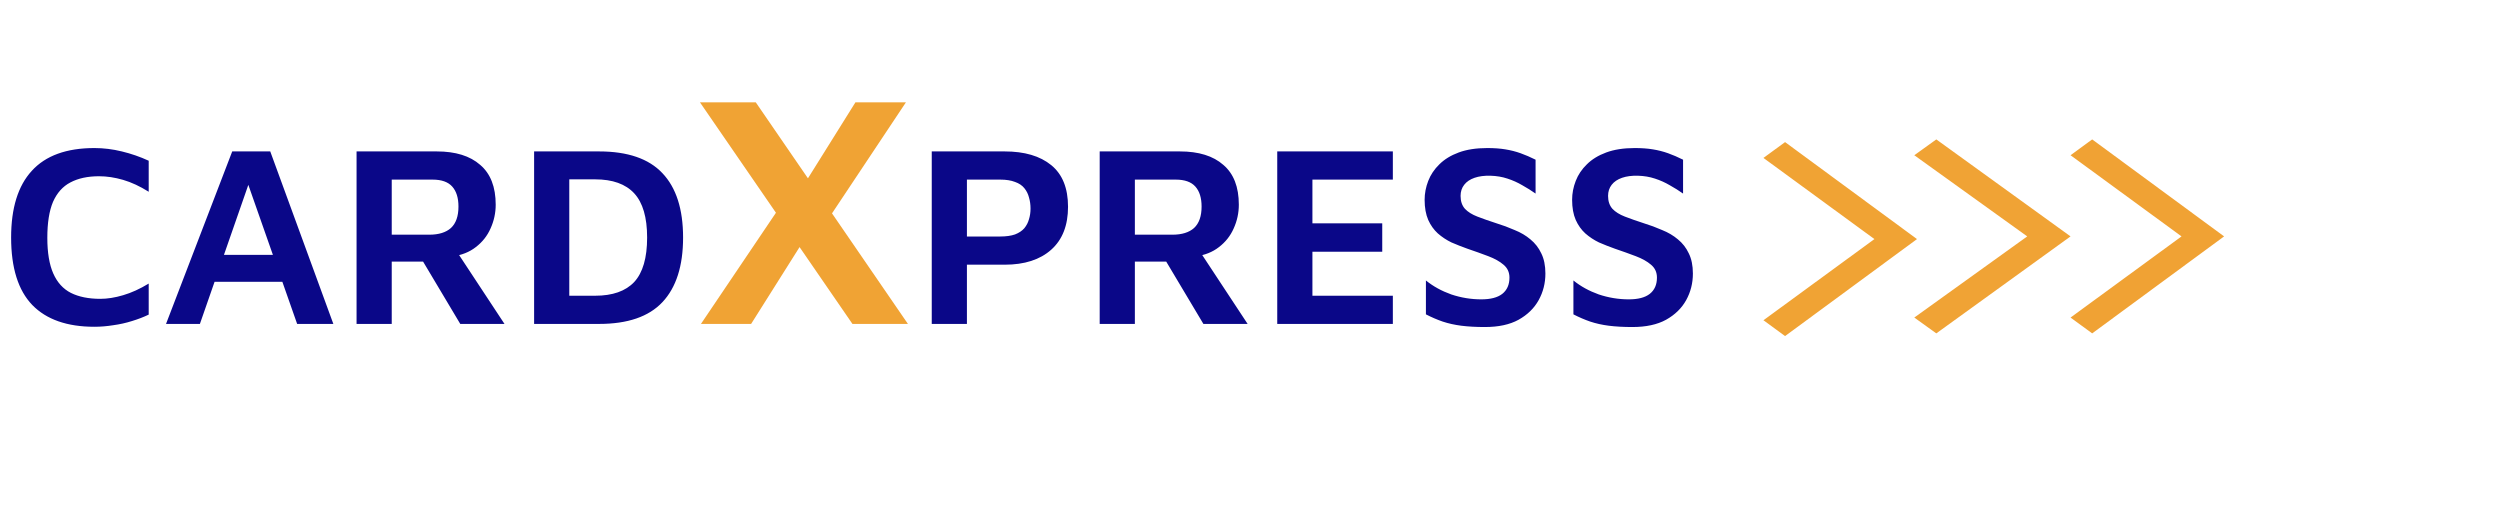 <svg width="301" height="61" viewBox="0 0 301 61" fill="none" xmlns="http://www.w3.org/2000/svg">
<path d="M214.922 17.109L212.317 19.015L225.679 28.786L212.317 38.558L214.922 40.463L230.805 28.786L214.922 17.109Z" fill="#F0A334"/>
<path d="M233.131 16.785L230.481 18.69L244.077 28.462L230.481 38.233L233.131 40.139L249.293 28.462L233.131 16.785Z" fill="#F0A335"/>
<path d="M251.898 16.785L249.293 18.69L262.655 28.462L249.293 38.233L251.898 40.139L267.781 28.462L251.898 16.785Z" fill="#F0A234"/>
<path d="M11.365 39.343C8.085 39.343 5.594 38.471 3.892 36.727C2.19 34.962 1.339 32.253 1.339 28.6C1.339 25.05 2.169 22.372 3.83 20.566C5.491 18.74 8.002 17.826 11.365 17.826C12.466 17.826 13.566 17.961 14.666 18.231C15.787 18.501 16.866 18.875 17.904 19.352V23.088C16.846 22.424 15.818 21.947 14.822 21.656C13.825 21.366 12.86 21.22 11.926 21.22C10.556 21.22 9.404 21.469 8.47 21.968C7.556 22.445 6.861 23.223 6.383 24.303C5.927 25.382 5.698 26.825 5.698 28.631C5.698 30.416 5.937 31.849 6.414 32.928C6.892 34.008 7.598 34.786 8.532 35.263C9.487 35.741 10.67 35.98 12.082 35.98C12.933 35.98 13.846 35.834 14.822 35.544C15.818 35.253 16.846 34.786 17.904 34.142V37.879C17.302 38.17 16.628 38.429 15.88 38.657C15.154 38.886 14.406 39.052 13.638 39.156C12.87 39.28 12.113 39.343 11.365 39.343ZM19.989 39L27.96 18.231H32.538L40.135 39H35.776L28.988 19.663L30.856 19.508L24.068 39H19.989ZM24.193 33.925L25.189 30.686H34.873L35.215 33.925H24.193ZM42.93 39V18.231H52.583C54.846 18.231 56.589 18.771 57.814 19.85C59.06 20.909 59.682 22.507 59.682 24.645C59.682 25.642 59.475 26.597 59.06 27.51C58.665 28.403 58.074 29.15 57.285 29.752C56.517 30.354 55.572 30.728 54.451 30.873L54.482 29.503L60.741 39H55.416L49.936 29.814L51.836 31.496H47.165V39H42.93ZM47.165 28.257H51.68C52.822 28.257 53.694 27.988 54.296 27.448C54.898 26.887 55.199 26.026 55.199 24.863C55.199 23.825 54.949 23.026 54.451 22.466C53.953 21.905 53.164 21.625 52.085 21.625H47.165V28.257ZM64.307 39V18.231H72.123C75.569 18.231 78.112 19.103 79.751 20.847C81.412 22.59 82.243 25.175 82.243 28.6C82.243 32.025 81.412 34.62 79.751 36.384C78.112 38.128 75.569 39 72.123 39H64.307ZM68.542 35.606H71.656C73.752 35.606 75.32 35.056 76.358 33.956C77.395 32.835 77.914 31.049 77.914 28.6C77.914 26.171 77.395 24.396 76.358 23.275C75.32 22.154 73.752 21.594 71.656 21.594H68.542V35.606ZM116.417 31.869V39H112.182V18.231H120.963C123.35 18.231 125.218 18.781 126.567 19.881C127.917 20.982 128.591 22.653 128.591 24.895C128.591 27.136 127.917 28.859 126.567 30.063C125.218 31.267 123.35 31.869 120.963 31.869H116.417ZM116.417 28.475H120.433C121.139 28.475 121.731 28.392 122.208 28.226C122.686 28.039 123.059 27.79 123.329 27.479C123.599 27.147 123.786 26.784 123.89 26.389C124.014 25.995 124.076 25.569 124.076 25.113C124.076 24.635 124.014 24.189 123.89 23.774C123.786 23.358 123.599 22.985 123.329 22.653C123.059 22.32 122.686 22.071 122.208 21.905C121.731 21.718 121.139 21.625 120.433 21.625H116.417V28.475ZM132.403 39V18.231H142.056C144.319 18.231 146.062 18.771 147.287 19.85C148.533 20.909 149.155 22.507 149.155 24.645C149.155 25.642 148.948 26.597 148.533 27.51C148.138 28.403 147.547 29.15 146.758 29.752C145.99 30.354 145.045 30.728 143.924 30.873L143.955 29.503L150.214 39H144.889L139.409 29.814L141.309 31.496H136.638V39H132.403ZM136.638 28.257H141.153C142.295 28.257 143.166 27.988 143.769 27.448C144.37 26.887 144.671 26.026 144.671 24.863C144.671 23.825 144.422 23.026 143.924 22.466C143.426 21.905 142.637 21.625 141.558 21.625H136.638V28.257ZM153.78 39V18.231H167.699V21.625H158.015V26.887H166.422V30.312H158.015V35.606H167.699V39H153.78ZM178.78 39.374C177.721 39.374 176.776 39.322 175.946 39.218C175.137 39.114 174.389 38.948 173.704 38.72C173.04 38.491 172.365 38.201 171.68 37.848V33.769C172.552 34.475 173.569 35.035 174.732 35.45C175.915 35.845 177.119 36.042 178.344 36.042C179.465 36.042 180.305 35.824 180.866 35.388C181.447 34.931 181.738 34.277 181.738 33.426C181.738 32.783 181.499 32.264 181.022 31.869C180.565 31.475 179.953 31.133 179.184 30.842C178.416 30.551 177.576 30.25 176.662 29.939C176.019 29.71 175.386 29.461 174.763 29.192C174.161 28.901 173.611 28.538 173.113 28.102C172.635 27.666 172.251 27.126 171.96 26.483C171.67 25.818 171.525 25.009 171.525 24.054C171.525 23.286 171.67 22.528 171.96 21.781C172.251 21.033 172.697 20.369 173.299 19.788C173.901 19.186 174.68 18.708 175.635 18.356C176.59 18.003 177.731 17.826 179.06 17.826C179.89 17.826 180.617 17.878 181.24 17.982C181.883 18.086 182.495 18.241 183.077 18.449C183.658 18.657 184.26 18.916 184.883 19.227V23.306C184.385 22.954 183.855 22.621 183.295 22.31C182.734 21.978 182.132 21.708 181.489 21.5C180.866 21.293 180.191 21.179 179.465 21.158C178.717 21.137 178.074 21.22 177.534 21.407C176.994 21.594 176.579 21.874 176.289 22.248C175.998 22.621 175.853 23.068 175.853 23.587C175.853 24.23 176.029 24.749 176.382 25.144C176.735 25.517 177.233 25.829 177.877 26.078C178.52 26.327 179.257 26.586 180.087 26.856C180.897 27.105 181.655 27.386 182.361 27.697C183.087 27.988 183.72 28.361 184.26 28.818C184.82 29.275 185.256 29.835 185.568 30.499C185.9 31.164 186.066 31.973 186.066 32.928C186.066 34.091 185.796 35.16 185.256 36.135C184.717 37.111 183.907 37.9 182.828 38.502C181.769 39.083 180.42 39.374 178.78 39.374ZM196.538 39.374C195.479 39.374 194.535 39.322 193.704 39.218C192.895 39.114 192.148 38.948 191.463 38.72C190.798 38.491 190.124 38.201 189.439 37.848V33.769C190.31 34.475 191.328 35.035 192.49 35.45C193.673 35.845 194.877 36.042 196.102 36.042C197.223 36.042 198.064 35.824 198.624 35.388C199.206 34.931 199.496 34.277 199.496 33.426C199.496 32.783 199.257 32.264 198.78 31.869C198.323 31.475 197.711 31.133 196.943 30.842C196.175 30.551 195.334 30.25 194.421 29.939C193.777 29.71 193.144 29.461 192.521 29.192C191.919 28.901 191.369 28.538 190.871 28.102C190.393 27.666 190.009 27.126 189.719 26.483C189.428 25.818 189.283 25.009 189.283 24.054C189.283 23.286 189.428 22.528 189.719 21.781C190.009 21.033 190.456 20.369 191.058 19.788C191.66 19.186 192.438 18.708 193.393 18.356C194.348 18.003 195.49 17.826 196.818 17.826C197.649 17.826 198.375 17.878 198.998 17.982C199.641 18.086 200.254 18.241 200.835 18.449C201.416 18.657 202.018 18.916 202.641 19.227V23.306C202.143 22.954 201.614 22.621 201.053 22.31C200.493 21.978 199.891 21.708 199.247 21.5C198.624 21.293 197.95 21.179 197.223 21.158C196.476 21.137 195.832 21.22 195.293 21.407C194.753 21.594 194.338 21.874 194.047 22.248C193.756 22.621 193.611 23.068 193.611 23.587C193.611 24.23 193.788 24.749 194.14 25.144C194.493 25.517 194.992 25.829 195.635 26.078C196.279 26.327 197.015 26.586 197.846 26.856C198.655 27.105 199.413 27.386 200.119 27.697C200.845 27.988 201.479 28.361 202.018 28.818C202.579 29.275 203.015 29.835 203.326 30.499C203.658 31.164 203.824 31.973 203.824 32.928C203.824 34.091 203.554 35.16 203.015 36.135C202.475 37.111 201.665 37.9 200.586 38.502C199.527 39.083 198.178 39.374 196.538 39.374Z" fill="#0A0788"/>
<path d="M109.314 39H102.634L84.274 12.32H90.994L109.314 39ZM96.594 22.56L102.994 12.32H109.074L99.514 26.68L96.594 22.56ZM97.674 27.52L90.434 39H84.394L94.594 23.88L97.674 27.52Z" fill="#F0A334"/>
</svg>
